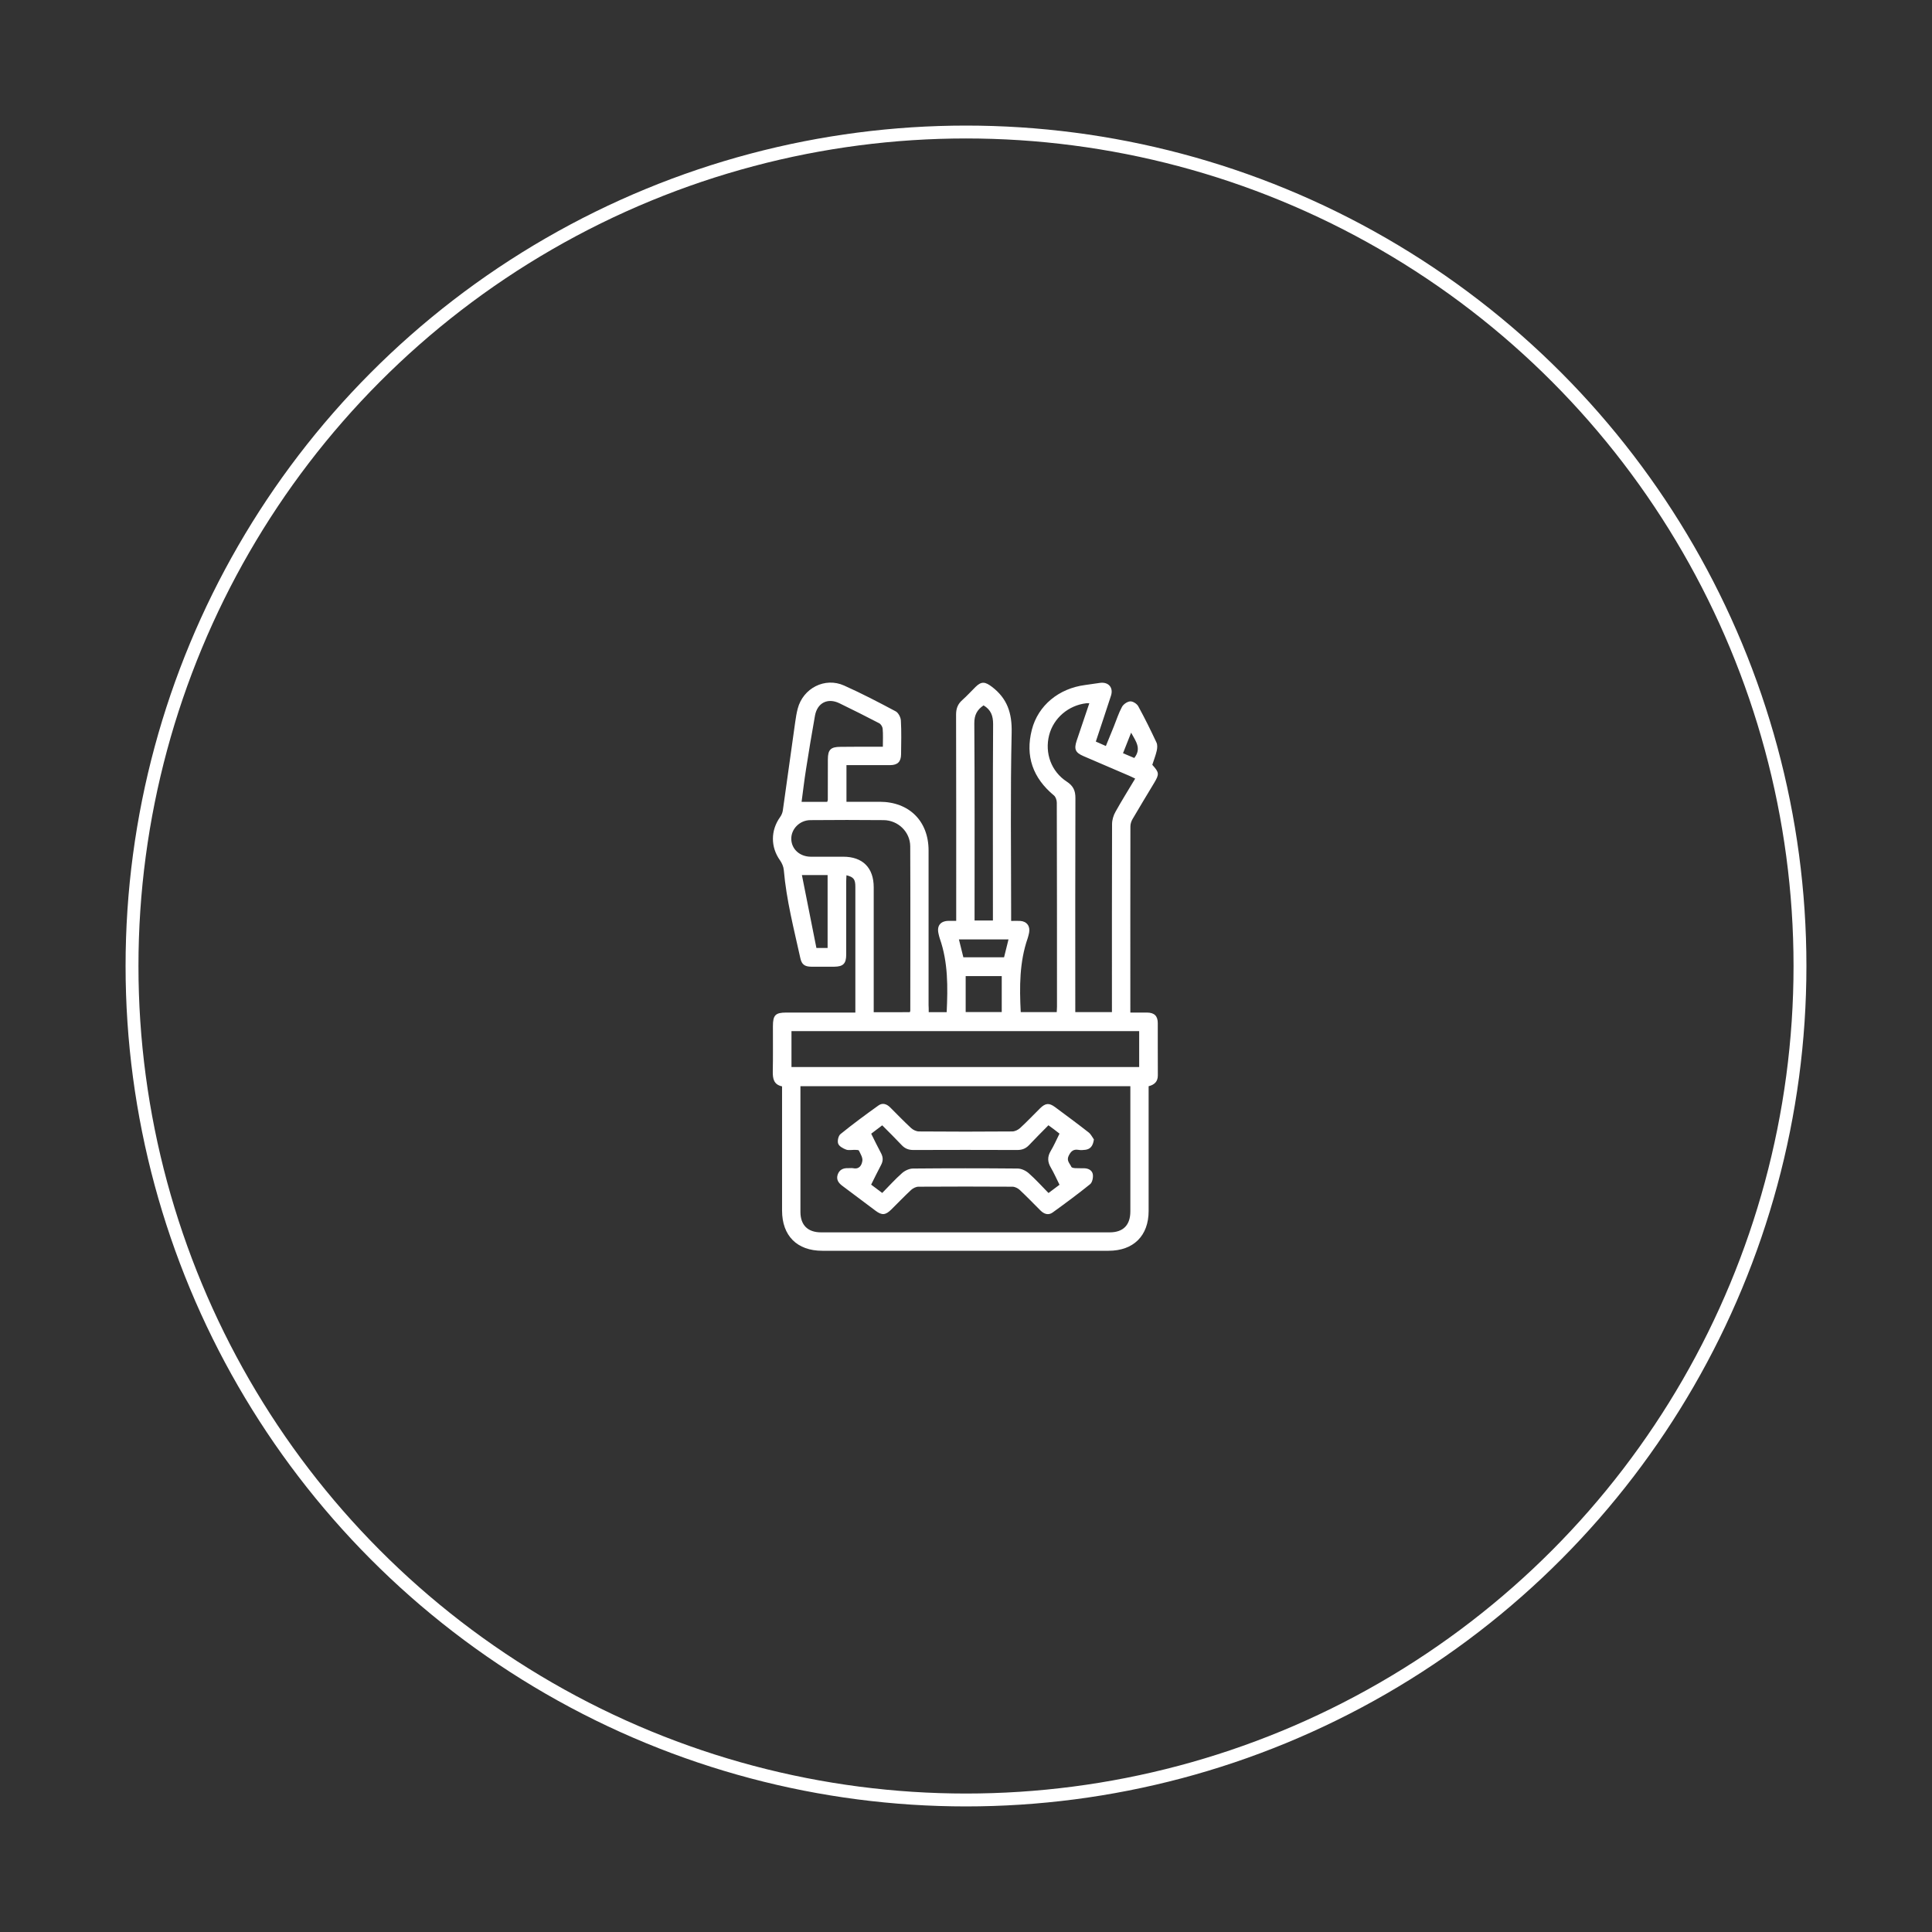 <?xml version="1.0" encoding="utf-8"?>
<!-- Generator: Adobe Illustrator 24.0.2, SVG Export Plug-In . SVG Version: 6.00 Build 0)  -->
<svg version="1.1" xmlns="http://www.w3.org/2000/svg" xmlns:xlink="http://www.w3.org/1999/xlink" x="0px" y="0px"
	 viewBox="0 0 300 300" style="enable-background:new 0 0 300 300;" xml:space="preserve">
<rect x="0" y="0" width="300" height="300" fill="#333333" stroke="none"/>
<style type="text/css">
	.st0{display:none;}
	.st1{fill:#FFFFFF;}
	.st2{fill:none;stroke:#FFFFFF;stroke-width:2;stroke-miterlimit:10;}
</style>
<g id="Layer_1">
	<rect x="-365" y="-363" class="st0" width="1365" height="694"/>
	<g>
		<path class="st1" d="M144.21,157.17c1.01,0,1.88,0,2.79,0c0.18-3.89,0.23-7.73-1.07-11.44c-0.09-0.25-0.14-0.51-0.2-0.77
			c-0.28-1.21,0.31-1.95,1.57-1.97c0.35-0.01,0.71,0,1.18,0c0-0.38,0-0.73,0-1.07c0-10.32,0.01-20.63-0.02-30.95
			c0-0.94,0.26-1.64,0.96-2.26c0.73-0.65,1.39-1.38,2.08-2.06c0.92-0.9,1.5-0.78,2.53,0c2.39,1.82,3.13,4.08,3.06,7.12
			c-0.21,9.36-0.08,18.73-0.08,28.1c0,0.35,0,0.7,0,1.13c0.52,0,0.96-0.02,1.4,0c1.03,0.06,1.59,0.82,1.39,1.83
			c-0.06,0.29-0.13,0.58-0.22,0.86c-1.29,3.71-1.28,7.55-1.08,11.47c1.84,0,3.68,0,5.59,0c0.01-0.29,0.04-0.58,0.04-0.86
			c0-10.55,0-21.1-0.03-31.66c0-0.38-0.17-0.9-0.44-1.12c-3.27-2.71-4.49-6.11-3.43-10.22c0.97-3.77,4.19-6.4,8.26-6.93
			c0.79-0.1,1.58-0.24,2.37-0.34c1.28-0.15,2.05,0.75,1.66,1.98c-0.76,2.36-1.56,4.72-2.36,7.14c0.51,0.22,0.98,0.43,1.56,0.69
			c0.42-1.04,0.84-2.04,1.24-3.04c0.41-1.01,0.74-2.07,1.26-3.03c0.23-0.42,0.82-0.83,1.28-0.86c0.41-0.03,1.04,0.37,1.25,0.76
			c1.01,1.84,1.94,3.73,2.83,5.63c0.17,0.36,0.13,0.87,0.04,1.27c-0.17,0.75-0.46,1.47-0.69,2.19c1.09,1.21,1.11,1.44,0.26,2.86
			c-1.11,1.85-2.24,3.7-3.33,5.57c-0.2,0.34-0.33,0.77-0.33,1.15c-0.02,9.4-0.01,18.79-0.01,28.19c0,0.2,0,0.4,0,0.7
			c0.92,0,1.77-0.01,2.62,0c1.11,0.02,1.64,0.53,1.64,1.64c0.01,2.7-0.01,5.39,0.01,8.09c0.01,0.96-0.49,1.47-1.43,1.71
			c0,0.35,0,0.7,0,1.05c0,6.11,0,12.21,0,18.32c0,3.85-2.35,6.18-6.22,6.18c-14.82,0-29.64,0-44.46,0c-3.91,0-6.24-2.33-6.24-6.25
			c0-6.4,0-12.8,0-19.28c-1.29-0.27-1.46-1.19-1.44-2.33c0.05-2.34,0.01-4.68,0.02-7.02c0-1.71,0.39-2.11,2.07-2.11
			c3.23,0,6.46,0,9.69,0c0.32,0,0.64,0,1.04,0c0-0.28,0-0.48,0-0.68c0-6.28,0-12.57,0-18.85c0-1.16-0.26-1.51-1.38-1.79
			c-0.01,0.32-0.04,0.63-0.04,0.94c0,3.79,0,7.59,0,11.38c0,1.4-0.47,1.87-1.86,1.88c-1.19,0-2.37,0.01-3.56,0
			c-1.03-0.01-1.49-0.35-1.7-1.32c-1-4.54-2.17-9.04-2.57-13.69c-0.04-0.52-0.29-1.08-0.59-1.51c-1.47-2.06-1.47-4.64,0.02-6.72
			c0.21-0.29,0.37-0.67,0.42-1.03c0.65-4.57,1.28-9.14,1.92-13.71c0.1-0.7,0.21-1.41,0.39-2.09c0.83-3.18,4.22-4.93,7.2-3.59
			c2.73,1.22,5.38,2.6,8.02,4.01c0.41,0.22,0.77,0.92,0.8,1.42c0.1,1.74,0.05,3.5,0.03,5.24c-0.01,1.16-0.53,1.68-1.69,1.69
			c-1.96,0.01-3.91,0-5.87,0c-0.29,0-0.58,0-0.92,0c0,1.91,0,3.76,0,5.69c1.75,0,3.46,0,5.17,0c4.57,0.01,7.58,3,7.58,7.56
			c0,8,0,16.01,0,24.01C144.21,156.41,144.21,156.76,144.21,157.17z M175.52,168.66c-17.13,0-34.15,0-51.23,0c0,0.29,0,0.53,0,0.76
			c0,6.25,0,12.51,0,18.76c0,2.05,1.14,3.18,3.2,3.18c14.94,0,29.88,0,44.82,0c2.1,0,3.21-1.13,3.21-3.26c0-3.65,0-7.29,0-10.94
			C175.52,174.35,175.52,171.54,175.52,168.66z M122.9,165.69c18.05,0,36.02,0,53.99,0c0-1.89,0-3.71,0-5.58
			c-18.01,0-35.98,0-53.99,0C122.9,161.98,122.9,163.8,122.9,165.69z M169.15,109.2c-0.23,0-0.34-0.01-0.46,0
			c-2.79,0.32-5.1,2.31-5.78,4.95c-0.71,2.78,0.32,5.65,2.75,7.23c0.99,0.65,1.34,1.39,1.33,2.56c-0.04,10.73-0.02,21.46-0.02,32.2
			c0,0.34,0,0.68,0,1.02c1.96,0,3.78,0,5.69,0c0-0.39,0-0.74,0-1.09c0-9.37-0.01-18.74,0.02-28.1c0-0.64,0.21-1.35,0.53-1.91
			c0.96-1.73,2.01-3.4,3.06-5.16c-0.36-0.17-0.64-0.32-0.93-0.44c-2.37-1.02-4.73-2.03-7.1-3.05c-1.26-0.54-1.49-1.07-1.06-2.38
			C167.83,113.14,168.47,111.23,169.15,109.2z M141.28,157.17c0.04-0.13,0.07-0.18,0.07-0.23c0-8.51,0.03-17.02-0.01-25.52
			c-0.01-2.24-1.88-4.05-4.13-4.07c-3.79-0.04-7.59-0.03-11.38,0c-1.66,0.01-2.99,1.38-2.96,2.93c0.03,1.56,1.3,2.73,3,2.75
			c1.69,0.01,3.38,0,5.07,0c3.02,0,4.73,1.72,4.73,4.75c0,6.14,0,12.27,0,18.41c0,0.32,0,0.63,0,0.99
			C137.59,157.17,139.41,157.17,141.28,157.17z M152.73,109.53c-1,0.67-1.45,1.49-1.44,2.79c0.07,9.86,0.04,19.73,0.04,29.59
			c0,0.34,0,0.68,0,1.03c1.01,0,1.88,0,2.85,0c0-0.39,0-0.74,0-1.08c0-9.8-0.03-19.61,0.03-29.41
			C154.21,111.15,153.88,110.22,152.73,109.53z M137.09,115.95c0-1.02,0.05-1.91-0.03-2.79c-0.02-0.3-0.27-0.71-0.53-0.85
			c-2.05-1.07-4.11-2.1-6.19-3.11c-1.81-0.88-3.43-0.07-3.79,1.92c-0.5,2.77-0.95,5.54-1.39,8.32c-0.27,1.71-0.47,3.43-0.69,5.07
			c1.44,0,2.73,0,3.98,0c0.05-0.18,0.09-0.23,0.09-0.28c0.01-2.1,0.01-4.21,0.01-6.31c0-1.51,0.44-1.95,1.96-1.95
			C132.67,115.94,134.83,115.95,137.09,115.95z M126.77,147.2c0.67,0,1.19,0,1.74,0c0-3.79,0-7.53,0-11.32c-1.3,0-2.55,0-3.99,0
			C125.28,139.69,126.02,143.43,126.77,147.2z M155.55,151.57c-1.93,0-3.75,0-5.6,0c0,1.89,0,3.74,0,5.58c1.9,0,3.75,0,5.6,0
			C155.55,155.26,155.55,153.44,155.55,151.57z M149.59,148.65c2.13,0,4.19,0,6.32,0c0.23-0.92,0.45-1.82,0.69-2.78
			c-2.59,0-5.1,0-7.7,0C149.14,146.82,149.36,147.73,149.59,148.65z M175.64,113.77c-0.46,1.16-0.85,2.15-1.26,3.19
			c0.68,0.29,1.25,0.53,1.75,0.74C177.29,116.22,176.37,115.11,175.64,113.77z"/>
		<path class="st1" d="M169.86,176.93c-0.14,1.02-0.55,1.51-1.33,1.61c-0.35,0.05-0.72,0.07-1.06,0.01
			c-0.82-0.14-1.2,0.24-1.54,0.95c-0.35,0.75,0.2,1.17,0.43,1.69c0.06,0.14,0.4,0.19,0.61,0.2c0.47,0.03,0.95,0,1.42,0.02
			c0.66,0.02,1.23,0.35,1.31,0.98c0.06,0.49-0.09,1.22-0.43,1.49c-1.89,1.53-3.85,2.97-5.81,4.39c-0.68,0.49-1.35,0.24-1.91-0.32
			c-1.07-1.07-2.12-2.16-3.22-3.19c-0.29-0.27-0.75-0.49-1.13-0.49c-4.86-0.03-9.72-0.03-14.58,0c-0.38,0-0.84,0.23-1.13,0.49
			c-1.06,0.99-2.07,2.04-3.1,3.06c-0.88,0.87-1.44,0.92-2.41,0.2c-1.73-1.29-3.46-2.6-5.19-3.89c-0.6-0.45-0.97-0.98-0.71-1.75
			c0.26-0.75,0.85-1.02,1.61-0.99c0.27,0.01,0.54-0.04,0.8,0.01c0.97,0.2,1.33-0.5,1.42-1.17c0.06-0.5-0.3-1.07-0.54-1.57
			c-0.05-0.1-0.37-0.1-0.57-0.11c-0.47-0.02-0.99,0.11-1.41-0.04c-0.48-0.18-1.09-0.51-1.24-0.93c-0.15-0.41,0.03-1.22,0.36-1.48
			c1.91-1.55,3.89-3.01,5.89-4.44c0.65-0.47,1.3-0.23,1.84,0.31c1.07,1.07,2.12,2.16,3.23,3.19c0.31,0.29,0.8,0.52,1.21,0.53
			c4.83,0.04,9.66,0.04,14.5,0c0.41,0,0.9-0.24,1.21-0.52c1.07-0.98,2.07-2.04,3.1-3.06c0.84-0.83,1.41-0.89,2.34-0.2
			c1.76,1.31,3.53,2.61,5.25,3.96C169.43,176.17,169.66,176.66,169.86,176.93z M162.8,174.73c-1.03,1.05-2.04,2.05-3.01,3.08
			c-0.5,0.53-1.07,0.76-1.81,0.76c-5.39-0.02-10.78-0.02-16.17,0c-0.74,0-1.3-0.23-1.8-0.76c-0.97-1.03-1.98-2.03-3.02-3.07
			c-0.62,0.47-1.18,0.89-1.71,1.3c0.53,1.06,1,2.05,1.52,3.01c0.34,0.63,0.35,1.22,0.01,1.85c-0.53,0.99-1.01,2-1.54,3.05
			c0.57,0.42,1.12,0.84,1.72,1.29c1.07-1.08,2.02-2.15,3.08-3.08c0.44-0.39,1.13-0.71,1.7-0.71c5.42-0.05,10.84-0.05,16.26,0
			c0.58,0.01,1.26,0.33,1.7,0.72c1.08,0.95,2.05,2.03,3.08,3.08c0.63-0.47,1.17-0.87,1.71-1.28c-0.47-0.94-0.86-1.83-1.35-2.67
			c-0.52-0.88-0.55-1.68-0.02-2.57c0.51-0.85,0.91-1.78,1.37-2.7C163.96,175.58,163.42,175.18,162.8,174.73z"/>
	</g>
</g>
<g id="Layer_2">
	<circle class="st2" cx="150" cy="150" r="129.5"/>
</g>
</svg>
